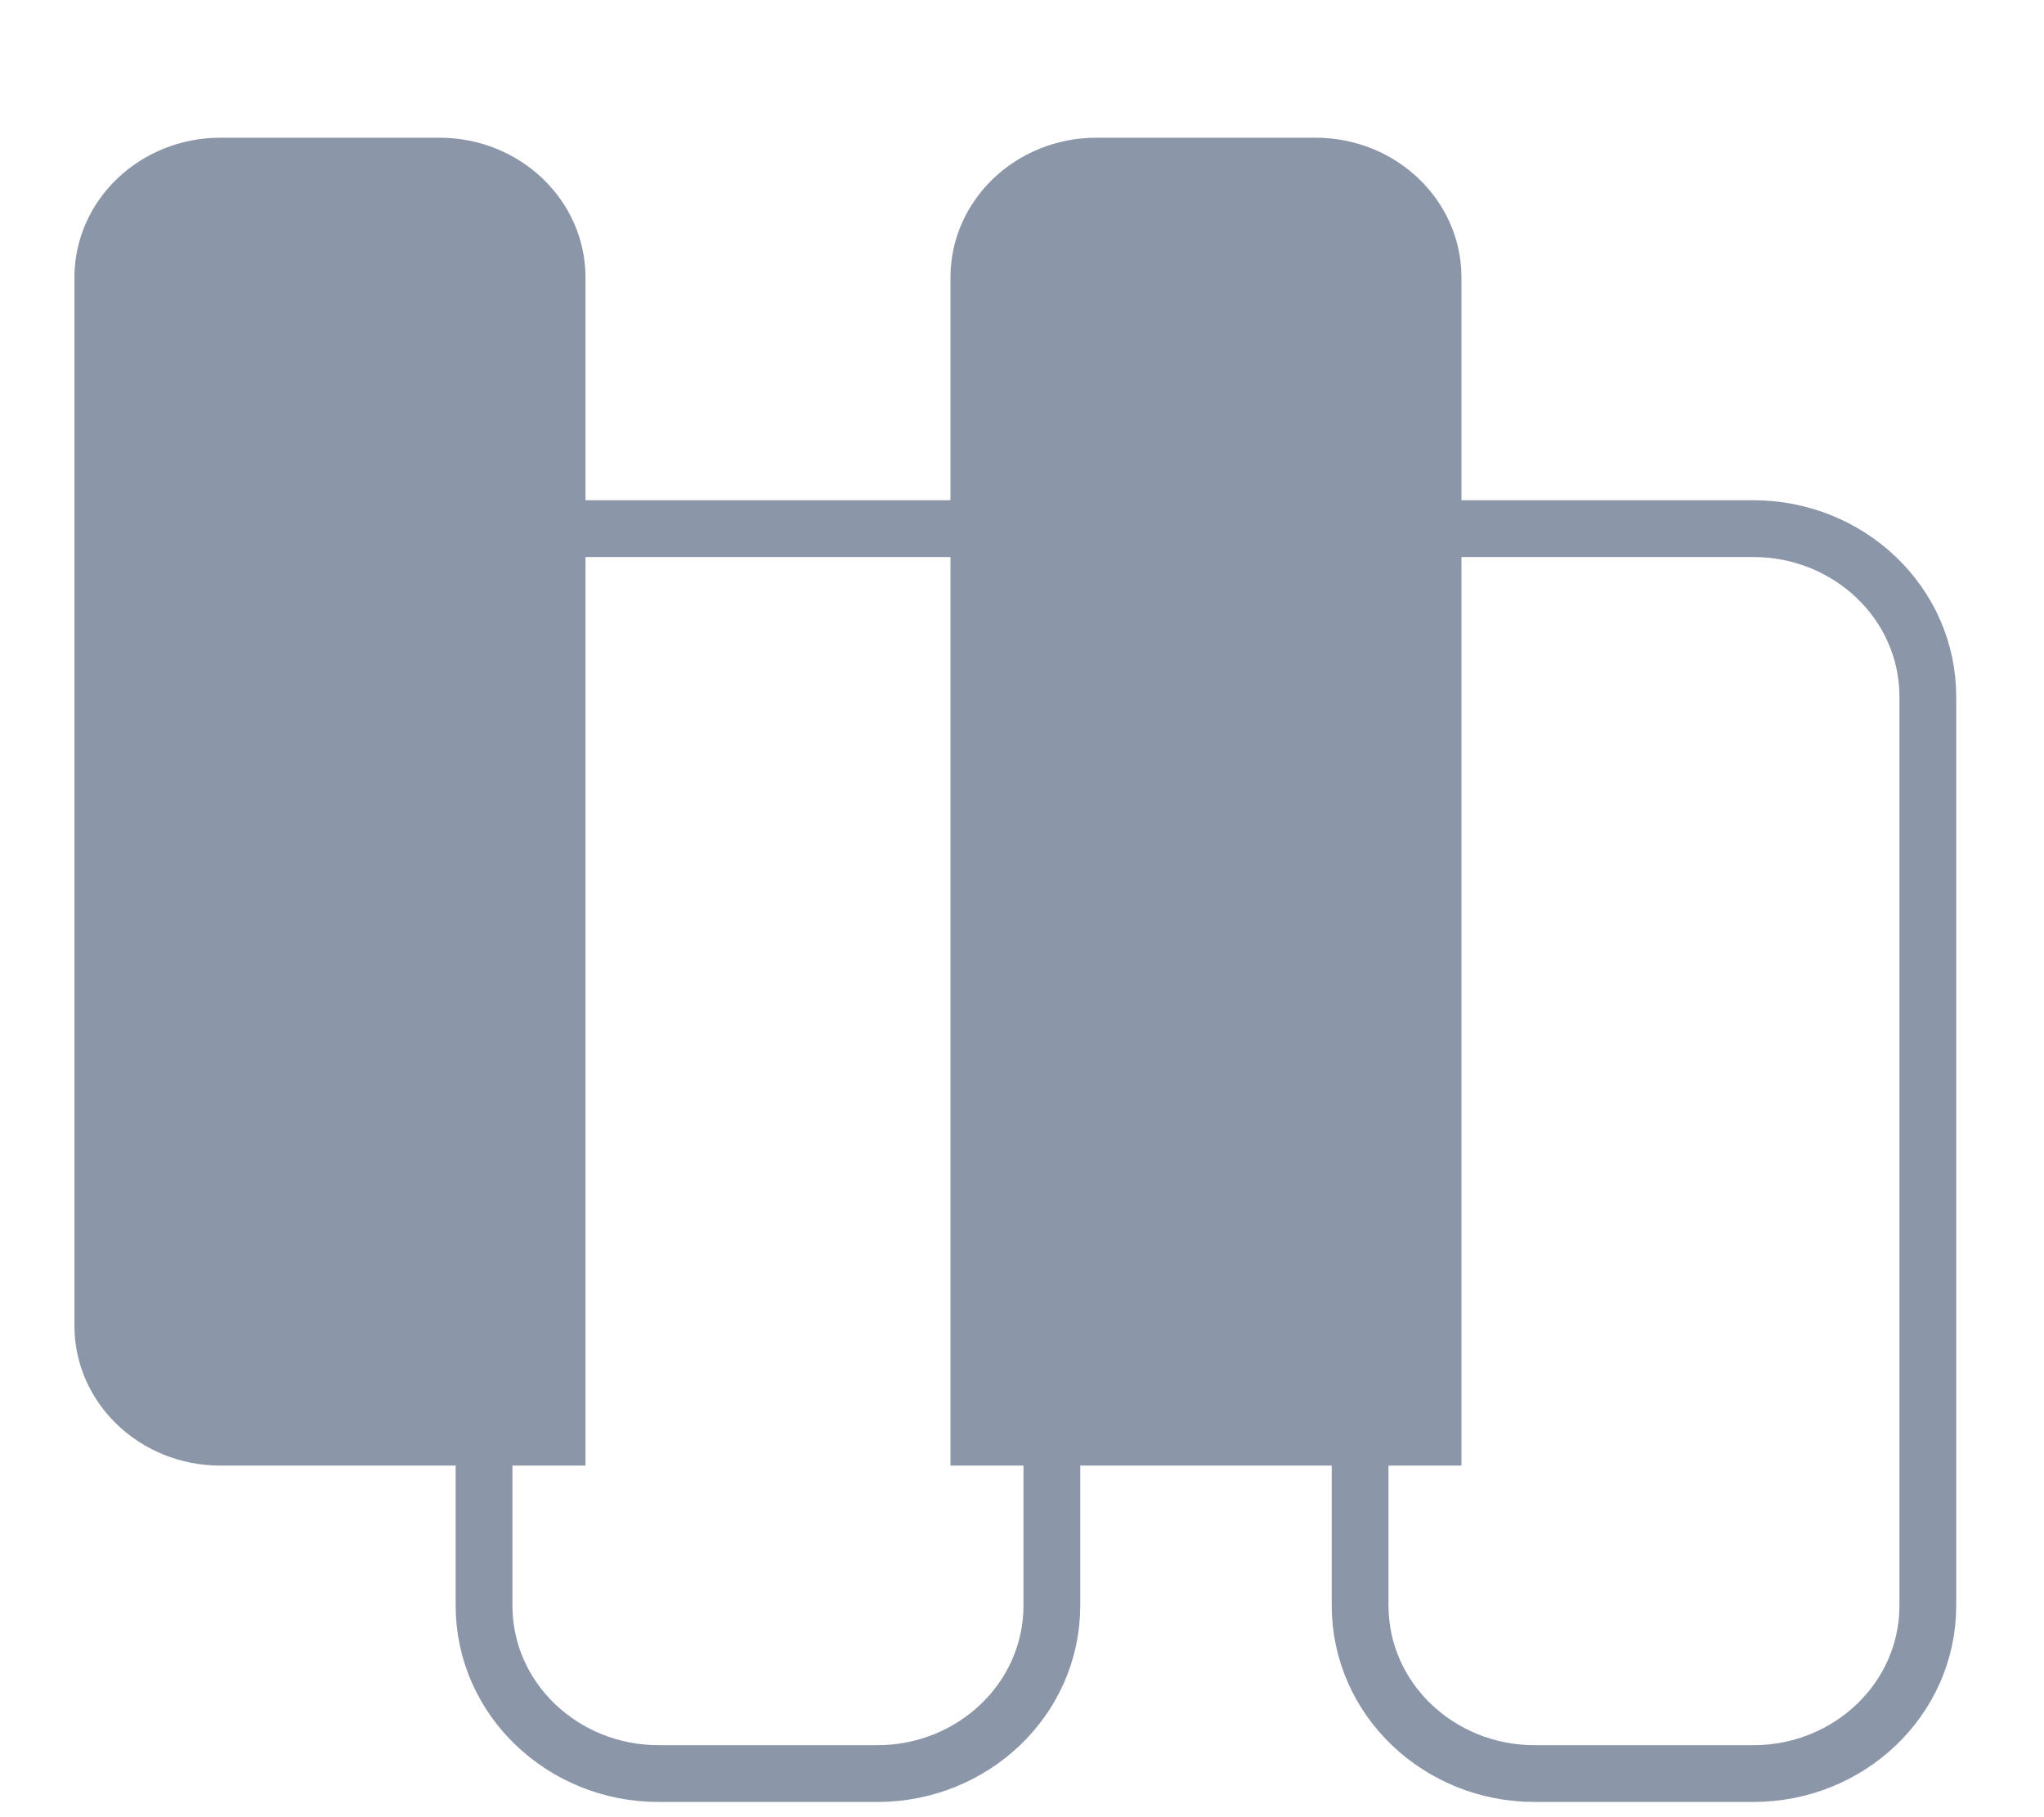 <svg width="36" height="32" viewBox="0 0 36 32" fill="none" xmlns="http://www.w3.org/2000/svg">
  <path fill-rule="evenodd" clip-rule="evenodd" d="M3.883 2.425H7.74C9.16 2.425 10.312 3.527 10.312 4.886V25.809H3.883C2.463 25.809 1.311 24.707 1.311 23.348V4.886C1.311 3.527 2.463 2.425 3.883 2.425Z" fill="#8C96A9"/>
  <path fill-rule="evenodd" clip-rule="evenodd" d="M19.311 2.425H23.168C24.589 2.425 25.74 3.527 25.74 4.886V25.809H16.74V4.886C16.74 3.527 17.892 2.425 19.311 2.425Z" fill="#8C96A9"/>
  <path d="M9.025 9.309H8.525V9.809V28.271C8.525 29.927 9.922 31.232 11.597 31.232H15.454C17.13 31.232 18.526 29.927 18.526 28.271V9.809V9.309H18.026H9.025Z" stroke="#8C96A9"/>
  <path d="M24.455 9.309H23.955V9.809V28.271C23.955 29.927 25.35 31.232 27.026 31.232H30.883C32.559 31.232 33.954 29.927 33.954 28.271V12.271C33.954 10.615 32.559 9.309 30.883 9.309H24.455Z" stroke="#8C96A9"/>
</svg>

